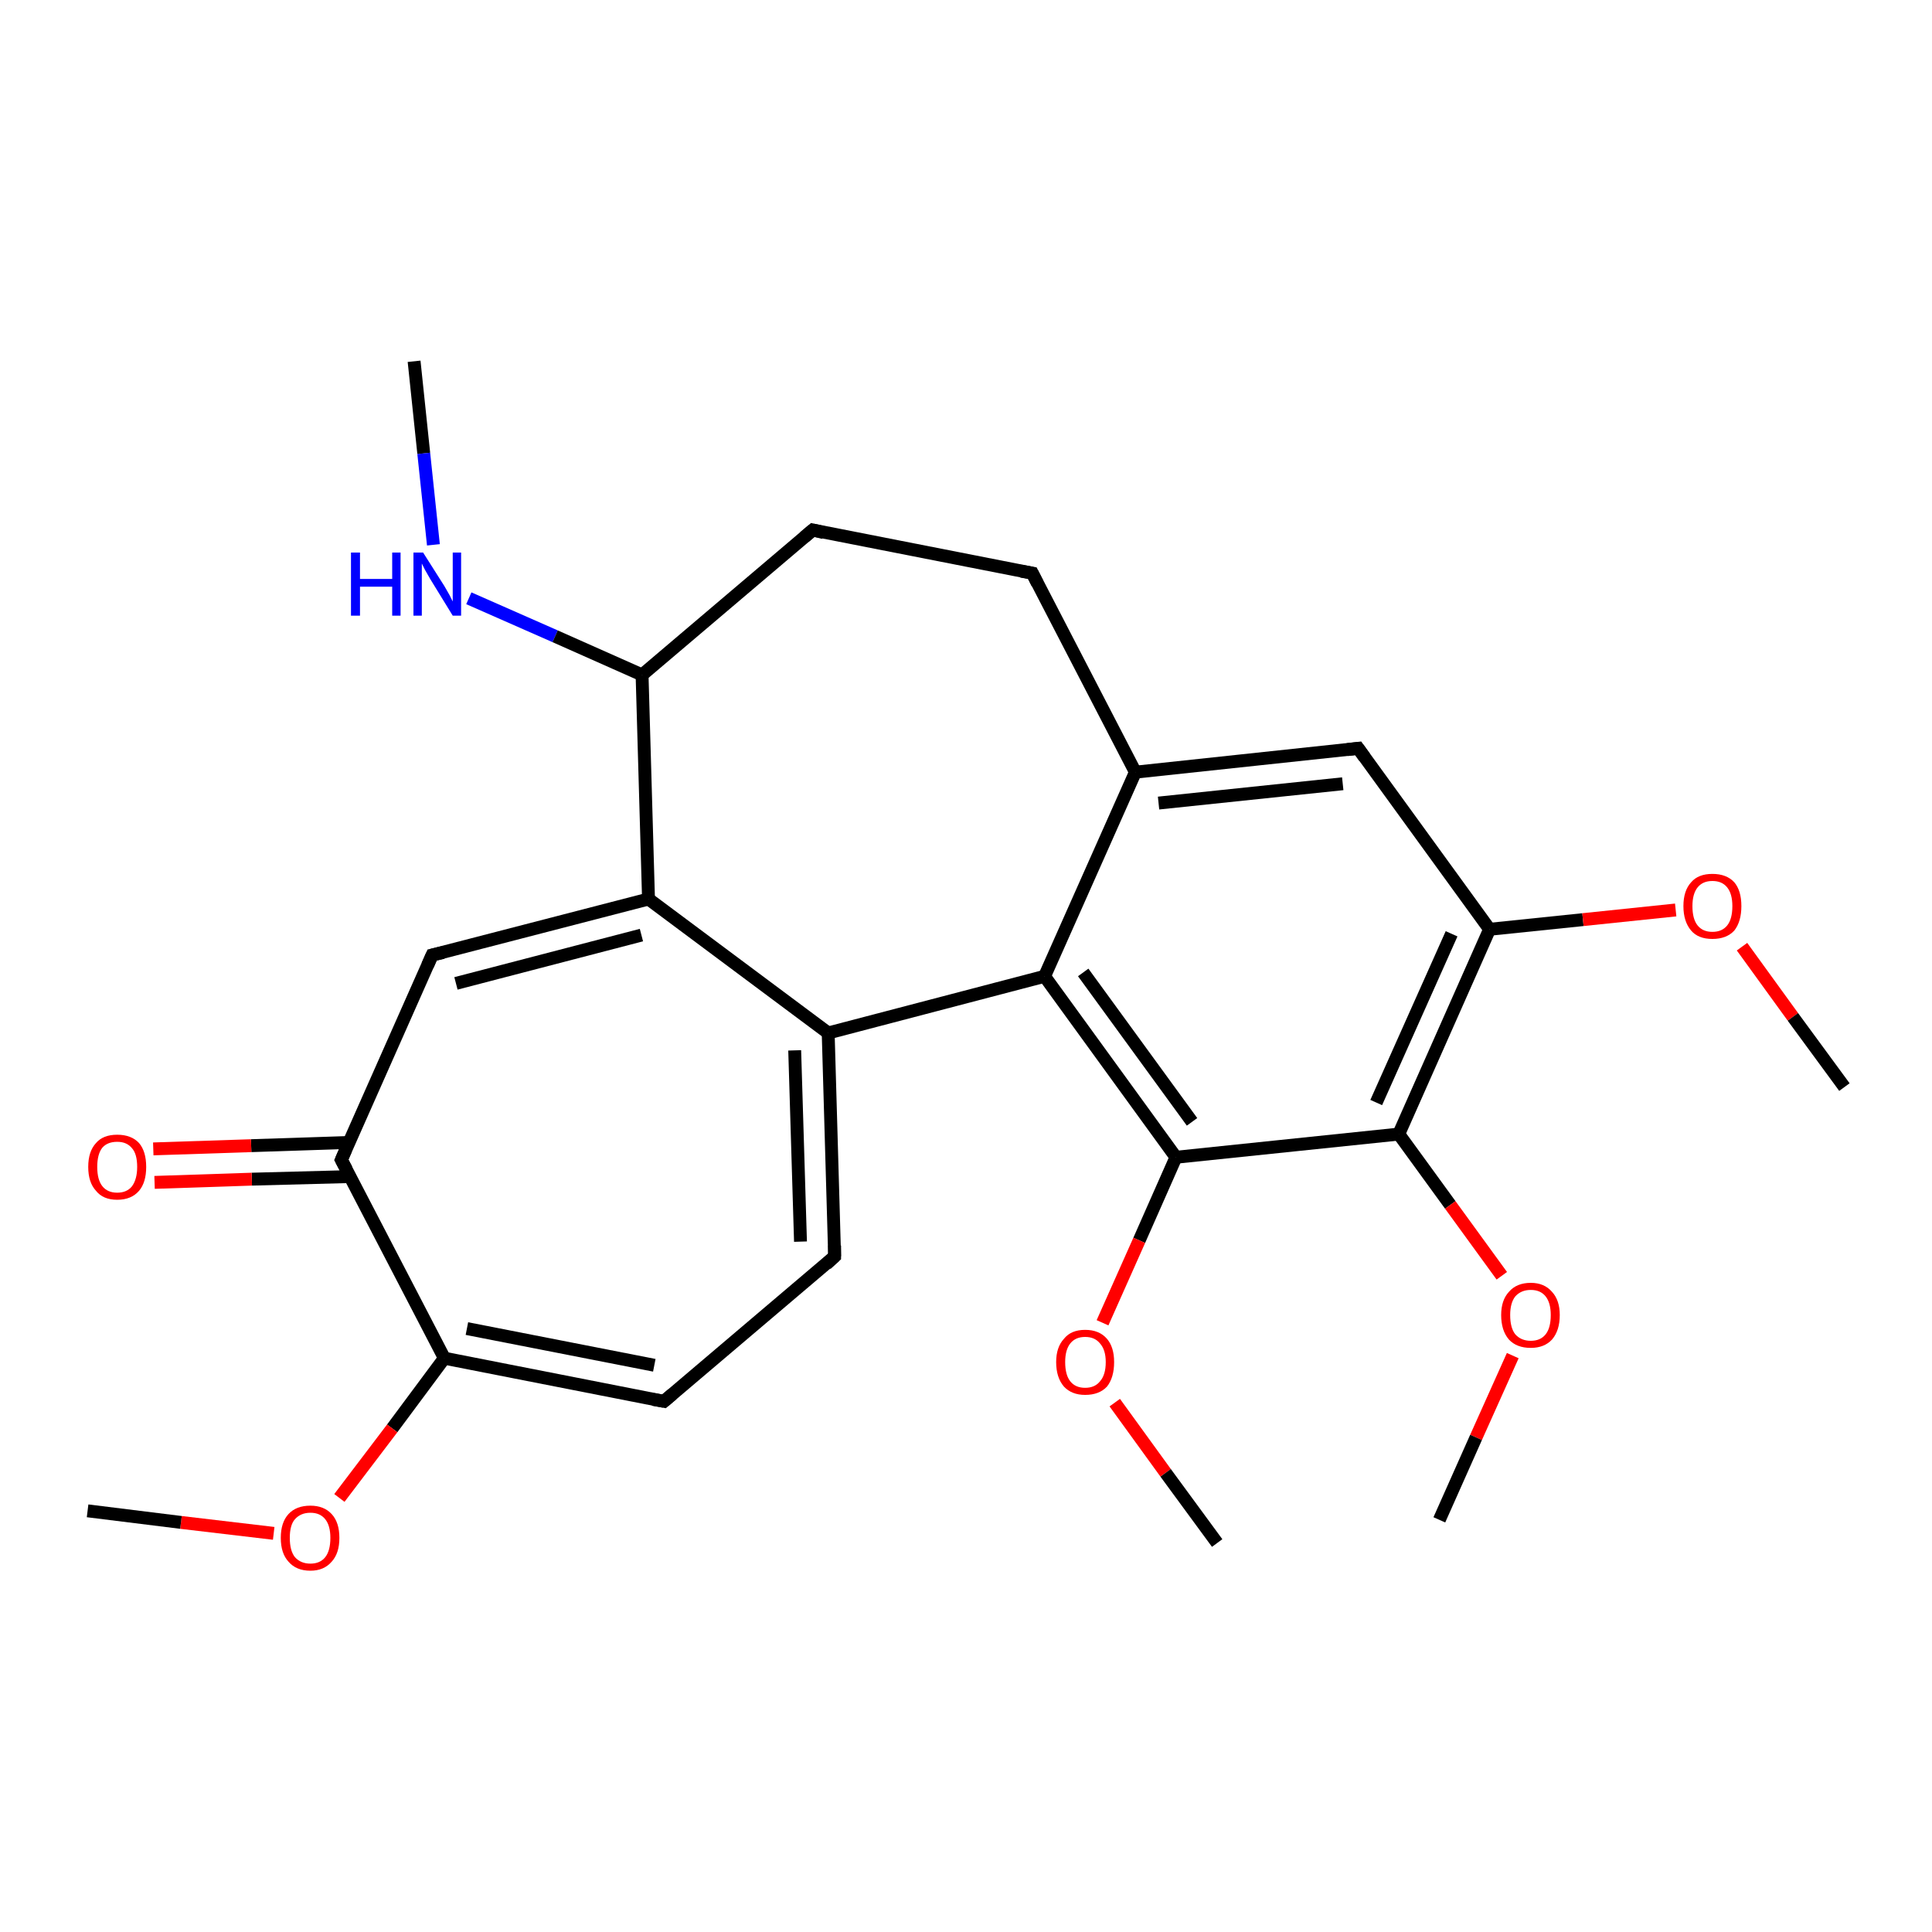 <?xml version='1.0' encoding='iso-8859-1'?>
<svg version='1.1' baseProfile='full'
              xmlns='http://www.w3.org/2000/svg'
                      xmlns:rdkit='http://www.rdkit.org/xml'
                      xmlns:xlink='http://www.w3.org/1999/xlink'
                  xml:space='preserve'
width='300px' height='300px' viewBox='0 0 300 300'>
<!-- END OF HEADER -->
<rect style='opacity:1.0;fill:#FFFFFF;stroke:none' width='300.0' height='300.0' x='0.0' y='0.0'> </rect>
<path class='bond-0 atom-0 atom-1' d='M 64.3,56.1 L 65.8,70.4' style='fill:none;fill-rule:evenodd;stroke:#000000;stroke-width:2.0px;stroke-linecap:butt;stroke-linejoin:miter;stroke-opacity:1' />
<path class='bond-0 atom-0 atom-1' d='M 65.8,70.4 L 67.3,84.6' style='fill:none;fill-rule:evenodd;stroke:#0000FF;stroke-width:2.0px;stroke-linecap:butt;stroke-linejoin:miter;stroke-opacity:1' />
<path class='bond-1 atom-1 atom-2' d='M 72.8,92.9 L 86.2,98.8' style='fill:none;fill-rule:evenodd;stroke:#0000FF;stroke-width:2.0px;stroke-linecap:butt;stroke-linejoin:miter;stroke-opacity:1' />
<path class='bond-1 atom-1 atom-2' d='M 86.2,98.8 L 99.7,104.8' style='fill:none;fill-rule:evenodd;stroke:#000000;stroke-width:2.0px;stroke-linecap:butt;stroke-linejoin:miter;stroke-opacity:1' />
<path class='bond-2 atom-2 atom-3' d='M 99.7,104.8 L 126.2,82.3' style='fill:none;fill-rule:evenodd;stroke:#000000;stroke-width:2.0px;stroke-linecap:butt;stroke-linejoin:miter;stroke-opacity:1' />
<path class='bond-3 atom-3 atom-4' d='M 126.2,82.3 L 160.3,89.0' style='fill:none;fill-rule:evenodd;stroke:#000000;stroke-width:2.0px;stroke-linecap:butt;stroke-linejoin:miter;stroke-opacity:1' />
<path class='bond-4 atom-4 atom-5' d='M 160.3,89.0 L 176.3,119.9' style='fill:none;fill-rule:evenodd;stroke:#000000;stroke-width:2.0px;stroke-linecap:butt;stroke-linejoin:miter;stroke-opacity:1' />
<path class='bond-5 atom-5 atom-6' d='M 176.3,119.9 L 210.9,116.2' style='fill:none;fill-rule:evenodd;stroke:#000000;stroke-width:2.0px;stroke-linecap:butt;stroke-linejoin:miter;stroke-opacity:1' />
<path class='bond-5 atom-5 atom-6' d='M 179.9,124.7 L 208.5,121.7' style='fill:none;fill-rule:evenodd;stroke:#000000;stroke-width:2.0px;stroke-linecap:butt;stroke-linejoin:miter;stroke-opacity:1' />
<path class='bond-6 atom-6 atom-7' d='M 210.9,116.2 L 231.3,144.3' style='fill:none;fill-rule:evenodd;stroke:#000000;stroke-width:2.0px;stroke-linecap:butt;stroke-linejoin:miter;stroke-opacity:1' />
<path class='bond-7 atom-7 atom-8' d='M 231.3,144.3 L 245.8,142.8' style='fill:none;fill-rule:evenodd;stroke:#000000;stroke-width:2.0px;stroke-linecap:butt;stroke-linejoin:miter;stroke-opacity:1' />
<path class='bond-7 atom-7 atom-8' d='M 245.8,142.8 L 260.2,141.3' style='fill:none;fill-rule:evenodd;stroke:#FF0000;stroke-width:2.0px;stroke-linecap:butt;stroke-linejoin:miter;stroke-opacity:1' />
<path class='bond-8 atom-8 atom-9' d='M 270.5,147.0 L 278.4,157.9' style='fill:none;fill-rule:evenodd;stroke:#FF0000;stroke-width:2.0px;stroke-linecap:butt;stroke-linejoin:miter;stroke-opacity:1' />
<path class='bond-8 atom-8 atom-9' d='M 278.4,157.9 L 286.4,168.8' style='fill:none;fill-rule:evenodd;stroke:#000000;stroke-width:2.0px;stroke-linecap:butt;stroke-linejoin:miter;stroke-opacity:1' />
<path class='bond-9 atom-7 atom-10' d='M 231.3,144.3 L 217.2,176.1' style='fill:none;fill-rule:evenodd;stroke:#000000;stroke-width:2.0px;stroke-linecap:butt;stroke-linejoin:miter;stroke-opacity:1' />
<path class='bond-9 atom-7 atom-10' d='M 225.4,145.0 L 213.7,171.2' style='fill:none;fill-rule:evenodd;stroke:#000000;stroke-width:2.0px;stroke-linecap:butt;stroke-linejoin:miter;stroke-opacity:1' />
<path class='bond-10 atom-10 atom-11' d='M 217.2,176.1 L 225.2,187.1' style='fill:none;fill-rule:evenodd;stroke:#000000;stroke-width:2.0px;stroke-linecap:butt;stroke-linejoin:miter;stroke-opacity:1' />
<path class='bond-10 atom-10 atom-11' d='M 225.2,187.1 L 233.2,198.1' style='fill:none;fill-rule:evenodd;stroke:#FF0000;stroke-width:2.0px;stroke-linecap:butt;stroke-linejoin:miter;stroke-opacity:1' />
<path class='bond-11 atom-11 atom-12' d='M 234.9,210.5 L 229.2,223.2' style='fill:none;fill-rule:evenodd;stroke:#FF0000;stroke-width:2.0px;stroke-linecap:butt;stroke-linejoin:miter;stroke-opacity:1' />
<path class='bond-11 atom-11 atom-12' d='M 229.2,223.2 L 223.5,236.0' style='fill:none;fill-rule:evenodd;stroke:#000000;stroke-width:2.0px;stroke-linecap:butt;stroke-linejoin:miter;stroke-opacity:1' />
<path class='bond-12 atom-10 atom-13' d='M 217.2,176.1 L 182.6,179.7' style='fill:none;fill-rule:evenodd;stroke:#000000;stroke-width:2.0px;stroke-linecap:butt;stroke-linejoin:miter;stroke-opacity:1' />
<path class='bond-13 atom-13 atom-14' d='M 182.6,179.7 L 176.9,192.6' style='fill:none;fill-rule:evenodd;stroke:#000000;stroke-width:2.0px;stroke-linecap:butt;stroke-linejoin:miter;stroke-opacity:1' />
<path class='bond-13 atom-13 atom-14' d='M 176.9,192.6 L 171.2,205.4' style='fill:none;fill-rule:evenodd;stroke:#FF0000;stroke-width:2.0px;stroke-linecap:butt;stroke-linejoin:miter;stroke-opacity:1' />
<path class='bond-14 atom-14 atom-15' d='M 173.1,217.8 L 181.0,228.7' style='fill:none;fill-rule:evenodd;stroke:#FF0000;stroke-width:2.0px;stroke-linecap:butt;stroke-linejoin:miter;stroke-opacity:1' />
<path class='bond-14 atom-14 atom-15' d='M 181.0,228.7 L 189.0,239.6' style='fill:none;fill-rule:evenodd;stroke:#000000;stroke-width:2.0px;stroke-linecap:butt;stroke-linejoin:miter;stroke-opacity:1' />
<path class='bond-15 atom-13 atom-16' d='M 182.6,179.7 L 162.2,151.6' style='fill:none;fill-rule:evenodd;stroke:#000000;stroke-width:2.0px;stroke-linecap:butt;stroke-linejoin:miter;stroke-opacity:1' />
<path class='bond-15 atom-13 atom-16' d='M 185.1,174.2 L 168.2,151.0' style='fill:none;fill-rule:evenodd;stroke:#000000;stroke-width:2.0px;stroke-linecap:butt;stroke-linejoin:miter;stroke-opacity:1' />
<path class='bond-16 atom-16 atom-17' d='M 162.2,151.6 L 128.6,160.4' style='fill:none;fill-rule:evenodd;stroke:#000000;stroke-width:2.0px;stroke-linecap:butt;stroke-linejoin:miter;stroke-opacity:1' />
<path class='bond-17 atom-17 atom-18' d='M 128.6,160.4 L 129.6,195.1' style='fill:none;fill-rule:evenodd;stroke:#000000;stroke-width:2.0px;stroke-linecap:butt;stroke-linejoin:miter;stroke-opacity:1' />
<path class='bond-17 atom-17 atom-18' d='M 123.4,163.1 L 124.3,192.8' style='fill:none;fill-rule:evenodd;stroke:#000000;stroke-width:2.0px;stroke-linecap:butt;stroke-linejoin:miter;stroke-opacity:1' />
<path class='bond-18 atom-18 atom-19' d='M 129.6,195.1 L 103.1,217.6' style='fill:none;fill-rule:evenodd;stroke:#000000;stroke-width:2.0px;stroke-linecap:butt;stroke-linejoin:miter;stroke-opacity:1' />
<path class='bond-19 atom-19 atom-20' d='M 103.1,217.6 L 69.0,210.9' style='fill:none;fill-rule:evenodd;stroke:#000000;stroke-width:2.0px;stroke-linecap:butt;stroke-linejoin:miter;stroke-opacity:1' />
<path class='bond-19 atom-19 atom-20' d='M 101.6,212.0 L 72.5,206.3' style='fill:none;fill-rule:evenodd;stroke:#000000;stroke-width:2.0px;stroke-linecap:butt;stroke-linejoin:miter;stroke-opacity:1' />
<path class='bond-20 atom-20 atom-21' d='M 69.0,210.9 L 60.9,221.8' style='fill:none;fill-rule:evenodd;stroke:#000000;stroke-width:2.0px;stroke-linecap:butt;stroke-linejoin:miter;stroke-opacity:1' />
<path class='bond-20 atom-20 atom-21' d='M 60.9,221.8 L 52.7,232.6' style='fill:none;fill-rule:evenodd;stroke:#FF0000;stroke-width:2.0px;stroke-linecap:butt;stroke-linejoin:miter;stroke-opacity:1' />
<path class='bond-21 atom-21 atom-22' d='M 42.5,238.1 L 28.1,236.4' style='fill:none;fill-rule:evenodd;stroke:#FF0000;stroke-width:2.0px;stroke-linecap:butt;stroke-linejoin:miter;stroke-opacity:1' />
<path class='bond-21 atom-21 atom-22' d='M 28.1,236.4 L 13.6,234.6' style='fill:none;fill-rule:evenodd;stroke:#000000;stroke-width:2.0px;stroke-linecap:butt;stroke-linejoin:miter;stroke-opacity:1' />
<path class='bond-22 atom-20 atom-23' d='M 69.0,210.9 L 53.0,180.1' style='fill:none;fill-rule:evenodd;stroke:#000000;stroke-width:2.0px;stroke-linecap:butt;stroke-linejoin:miter;stroke-opacity:1' />
<path class='bond-23 atom-23 atom-24' d='M 54.1,177.4 L 39.0,177.9' style='fill:none;fill-rule:evenodd;stroke:#000000;stroke-width:2.0px;stroke-linecap:butt;stroke-linejoin:miter;stroke-opacity:1' />
<path class='bond-23 atom-23 atom-24' d='M 39.0,177.9 L 23.8,178.4' style='fill:none;fill-rule:evenodd;stroke:#FF0000;stroke-width:2.0px;stroke-linecap:butt;stroke-linejoin:miter;stroke-opacity:1' />
<path class='bond-23 atom-23 atom-24' d='M 54.3,182.7 L 39.1,183.1' style='fill:none;fill-rule:evenodd;stroke:#000000;stroke-width:2.0px;stroke-linecap:butt;stroke-linejoin:miter;stroke-opacity:1' />
<path class='bond-23 atom-23 atom-24' d='M 39.1,183.1 L 24.0,183.6' style='fill:none;fill-rule:evenodd;stroke:#FF0000;stroke-width:2.0px;stroke-linecap:butt;stroke-linejoin:miter;stroke-opacity:1' />
<path class='bond-24 atom-23 atom-25' d='M 53.0,180.1 L 67.1,148.3' style='fill:none;fill-rule:evenodd;stroke:#000000;stroke-width:2.0px;stroke-linecap:butt;stroke-linejoin:miter;stroke-opacity:1' />
<path class='bond-25 atom-25 atom-26' d='M 67.1,148.3 L 100.7,139.6' style='fill:none;fill-rule:evenodd;stroke:#000000;stroke-width:2.0px;stroke-linecap:butt;stroke-linejoin:miter;stroke-opacity:1' />
<path class='bond-25 atom-25 atom-26' d='M 70.8,152.7 L 99.6,145.2' style='fill:none;fill-rule:evenodd;stroke:#000000;stroke-width:2.0px;stroke-linecap:butt;stroke-linejoin:miter;stroke-opacity:1' />
<path class='bond-26 atom-26 atom-2' d='M 100.7,139.6 L 99.7,104.8' style='fill:none;fill-rule:evenodd;stroke:#000000;stroke-width:2.0px;stroke-linecap:butt;stroke-linejoin:miter;stroke-opacity:1' />
<path class='bond-27 atom-16 atom-5' d='M 162.2,151.6 L 176.3,119.9' style='fill:none;fill-rule:evenodd;stroke:#000000;stroke-width:2.0px;stroke-linecap:butt;stroke-linejoin:miter;stroke-opacity:1' />
<path class='bond-28 atom-26 atom-17' d='M 100.7,139.6 L 128.6,160.4' style='fill:none;fill-rule:evenodd;stroke:#000000;stroke-width:2.0px;stroke-linecap:butt;stroke-linejoin:miter;stroke-opacity:1' />
<path d='M 124.9,83.4 L 126.2,82.3 L 127.9,82.7' style='fill:none;stroke:#000000;stroke-width:2.0px;stroke-linecap:butt;stroke-linejoin:miter;stroke-opacity:1;' />
<path d='M 158.6,88.7 L 160.3,89.0 L 161.1,90.6' style='fill:none;stroke:#000000;stroke-width:2.0px;stroke-linecap:butt;stroke-linejoin:miter;stroke-opacity:1;' />
<path d='M 209.2,116.4 L 210.9,116.2 L 211.9,117.6' style='fill:none;stroke:#000000;stroke-width:2.0px;stroke-linecap:butt;stroke-linejoin:miter;stroke-opacity:1;' />
<path d='M 129.6,193.4 L 129.6,195.1 L 128.3,196.3' style='fill:none;stroke:#000000;stroke-width:2.0px;stroke-linecap:butt;stroke-linejoin:miter;stroke-opacity:1;' />
<path d='M 104.4,216.5 L 103.1,217.6 L 101.4,217.3' style='fill:none;stroke:#000000;stroke-width:2.0px;stroke-linecap:butt;stroke-linejoin:miter;stroke-opacity:1;' />
<path d='M 53.8,181.6 L 53.0,180.1 L 53.7,178.5' style='fill:none;stroke:#000000;stroke-width:2.0px;stroke-linecap:butt;stroke-linejoin:miter;stroke-opacity:1;' />
<path d='M 66.4,149.9 L 67.1,148.3 L 68.8,147.9' style='fill:none;stroke:#000000;stroke-width:2.0px;stroke-linecap:butt;stroke-linejoin:miter;stroke-opacity:1;' />
<path class='atom-1' d='M 54.5 85.8
L 55.9 85.8
L 55.9 89.9
L 60.9 89.9
L 60.9 85.8
L 62.2 85.8
L 62.2 95.6
L 60.9 95.6
L 60.9 91.1
L 55.9 91.1
L 55.9 95.6
L 54.5 95.6
L 54.5 85.8
' fill='#0000FF'/>
<path class='atom-1' d='M 65.7 85.8
L 69.0 91.0
Q 69.3 91.5, 69.8 92.4
Q 70.3 93.4, 70.3 93.4
L 70.3 85.8
L 71.6 85.8
L 71.6 95.6
L 70.3 95.6
L 66.8 89.9
Q 66.4 89.2, 66.0 88.5
Q 65.6 87.7, 65.5 87.5
L 65.5 95.6
L 64.2 95.6
L 64.2 85.8
L 65.7 85.8
' fill='#0000FF'/>
<path class='atom-8' d='M 261.4 140.7
Q 261.4 138.3, 262.6 137.0
Q 263.7 135.7, 265.9 135.7
Q 268.1 135.7, 269.3 137.0
Q 270.4 138.3, 270.4 140.7
Q 270.4 143.1, 269.3 144.5
Q 268.1 145.8, 265.9 145.8
Q 263.7 145.8, 262.6 144.5
Q 261.4 143.1, 261.4 140.7
M 265.9 144.7
Q 267.4 144.7, 268.2 143.7
Q 269.0 142.7, 269.0 140.7
Q 269.0 138.8, 268.2 137.8
Q 267.4 136.8, 265.9 136.8
Q 264.4 136.8, 263.6 137.8
Q 262.8 138.8, 262.8 140.7
Q 262.8 142.7, 263.6 143.7
Q 264.4 144.7, 265.9 144.7
' fill='#FF0000'/>
<path class='atom-11' d='M 233.1 204.2
Q 233.1 201.9, 234.3 200.6
Q 235.5 199.2, 237.7 199.2
Q 239.8 199.2, 241.0 200.6
Q 242.2 201.9, 242.2 204.2
Q 242.2 206.6, 241.0 208.0
Q 239.8 209.3, 237.7 209.3
Q 235.5 209.3, 234.3 208.0
Q 233.1 206.6, 233.1 204.2
M 237.7 208.2
Q 239.2 208.2, 240.0 207.2
Q 240.8 206.2, 240.8 204.2
Q 240.8 202.3, 240.0 201.3
Q 239.2 200.3, 237.7 200.3
Q 236.2 200.3, 235.3 201.3
Q 234.5 202.3, 234.5 204.2
Q 234.5 206.2, 235.3 207.2
Q 236.2 208.2, 237.7 208.2
' fill='#FF0000'/>
<path class='atom-14' d='M 164.0 211.5
Q 164.0 209.2, 165.2 207.9
Q 166.3 206.5, 168.5 206.5
Q 170.7 206.5, 171.9 207.9
Q 173.0 209.2, 173.0 211.5
Q 173.0 213.9, 171.9 215.3
Q 170.7 216.6, 168.5 216.6
Q 166.4 216.6, 165.2 215.3
Q 164.0 213.9, 164.0 211.5
M 168.5 215.5
Q 170.0 215.5, 170.8 214.5
Q 171.7 213.5, 171.7 211.5
Q 171.7 209.6, 170.8 208.6
Q 170.0 207.6, 168.5 207.6
Q 167.0 207.6, 166.2 208.6
Q 165.4 209.6, 165.4 211.5
Q 165.4 213.5, 166.2 214.5
Q 167.0 215.5, 168.5 215.5
' fill='#FF0000'/>
<path class='atom-21' d='M 43.6 238.8
Q 43.6 236.4, 44.8 235.1
Q 46.0 233.8, 48.2 233.8
Q 50.3 233.8, 51.5 235.1
Q 52.7 236.4, 52.7 238.8
Q 52.7 241.2, 51.5 242.5
Q 50.3 243.9, 48.2 243.9
Q 46.0 243.9, 44.8 242.5
Q 43.6 241.2, 43.6 238.8
M 48.2 242.8
Q 49.7 242.8, 50.5 241.8
Q 51.3 240.8, 51.3 238.8
Q 51.3 236.9, 50.5 235.9
Q 49.7 234.9, 48.2 234.9
Q 46.7 234.9, 45.8 235.9
Q 45.0 236.8, 45.0 238.8
Q 45.0 240.8, 45.8 241.8
Q 46.7 242.8, 48.2 242.8
' fill='#FF0000'/>
<path class='atom-24' d='M 13.7 181.2
Q 13.7 178.8, 14.9 177.5
Q 16.0 176.2, 18.2 176.2
Q 20.4 176.2, 21.6 177.5
Q 22.7 178.8, 22.7 181.2
Q 22.7 183.6, 21.6 184.9
Q 20.4 186.3, 18.2 186.3
Q 16.0 186.3, 14.9 184.9
Q 13.7 183.6, 13.7 181.2
M 18.2 185.2
Q 19.7 185.2, 20.5 184.2
Q 21.3 183.1, 21.3 181.2
Q 21.3 179.2, 20.5 178.3
Q 19.7 177.3, 18.2 177.3
Q 16.7 177.3, 15.9 178.2
Q 15.1 179.2, 15.1 181.2
Q 15.1 183.2, 15.9 184.2
Q 16.7 185.2, 18.2 185.2
' fill='#FF0000'/>
</svg>
